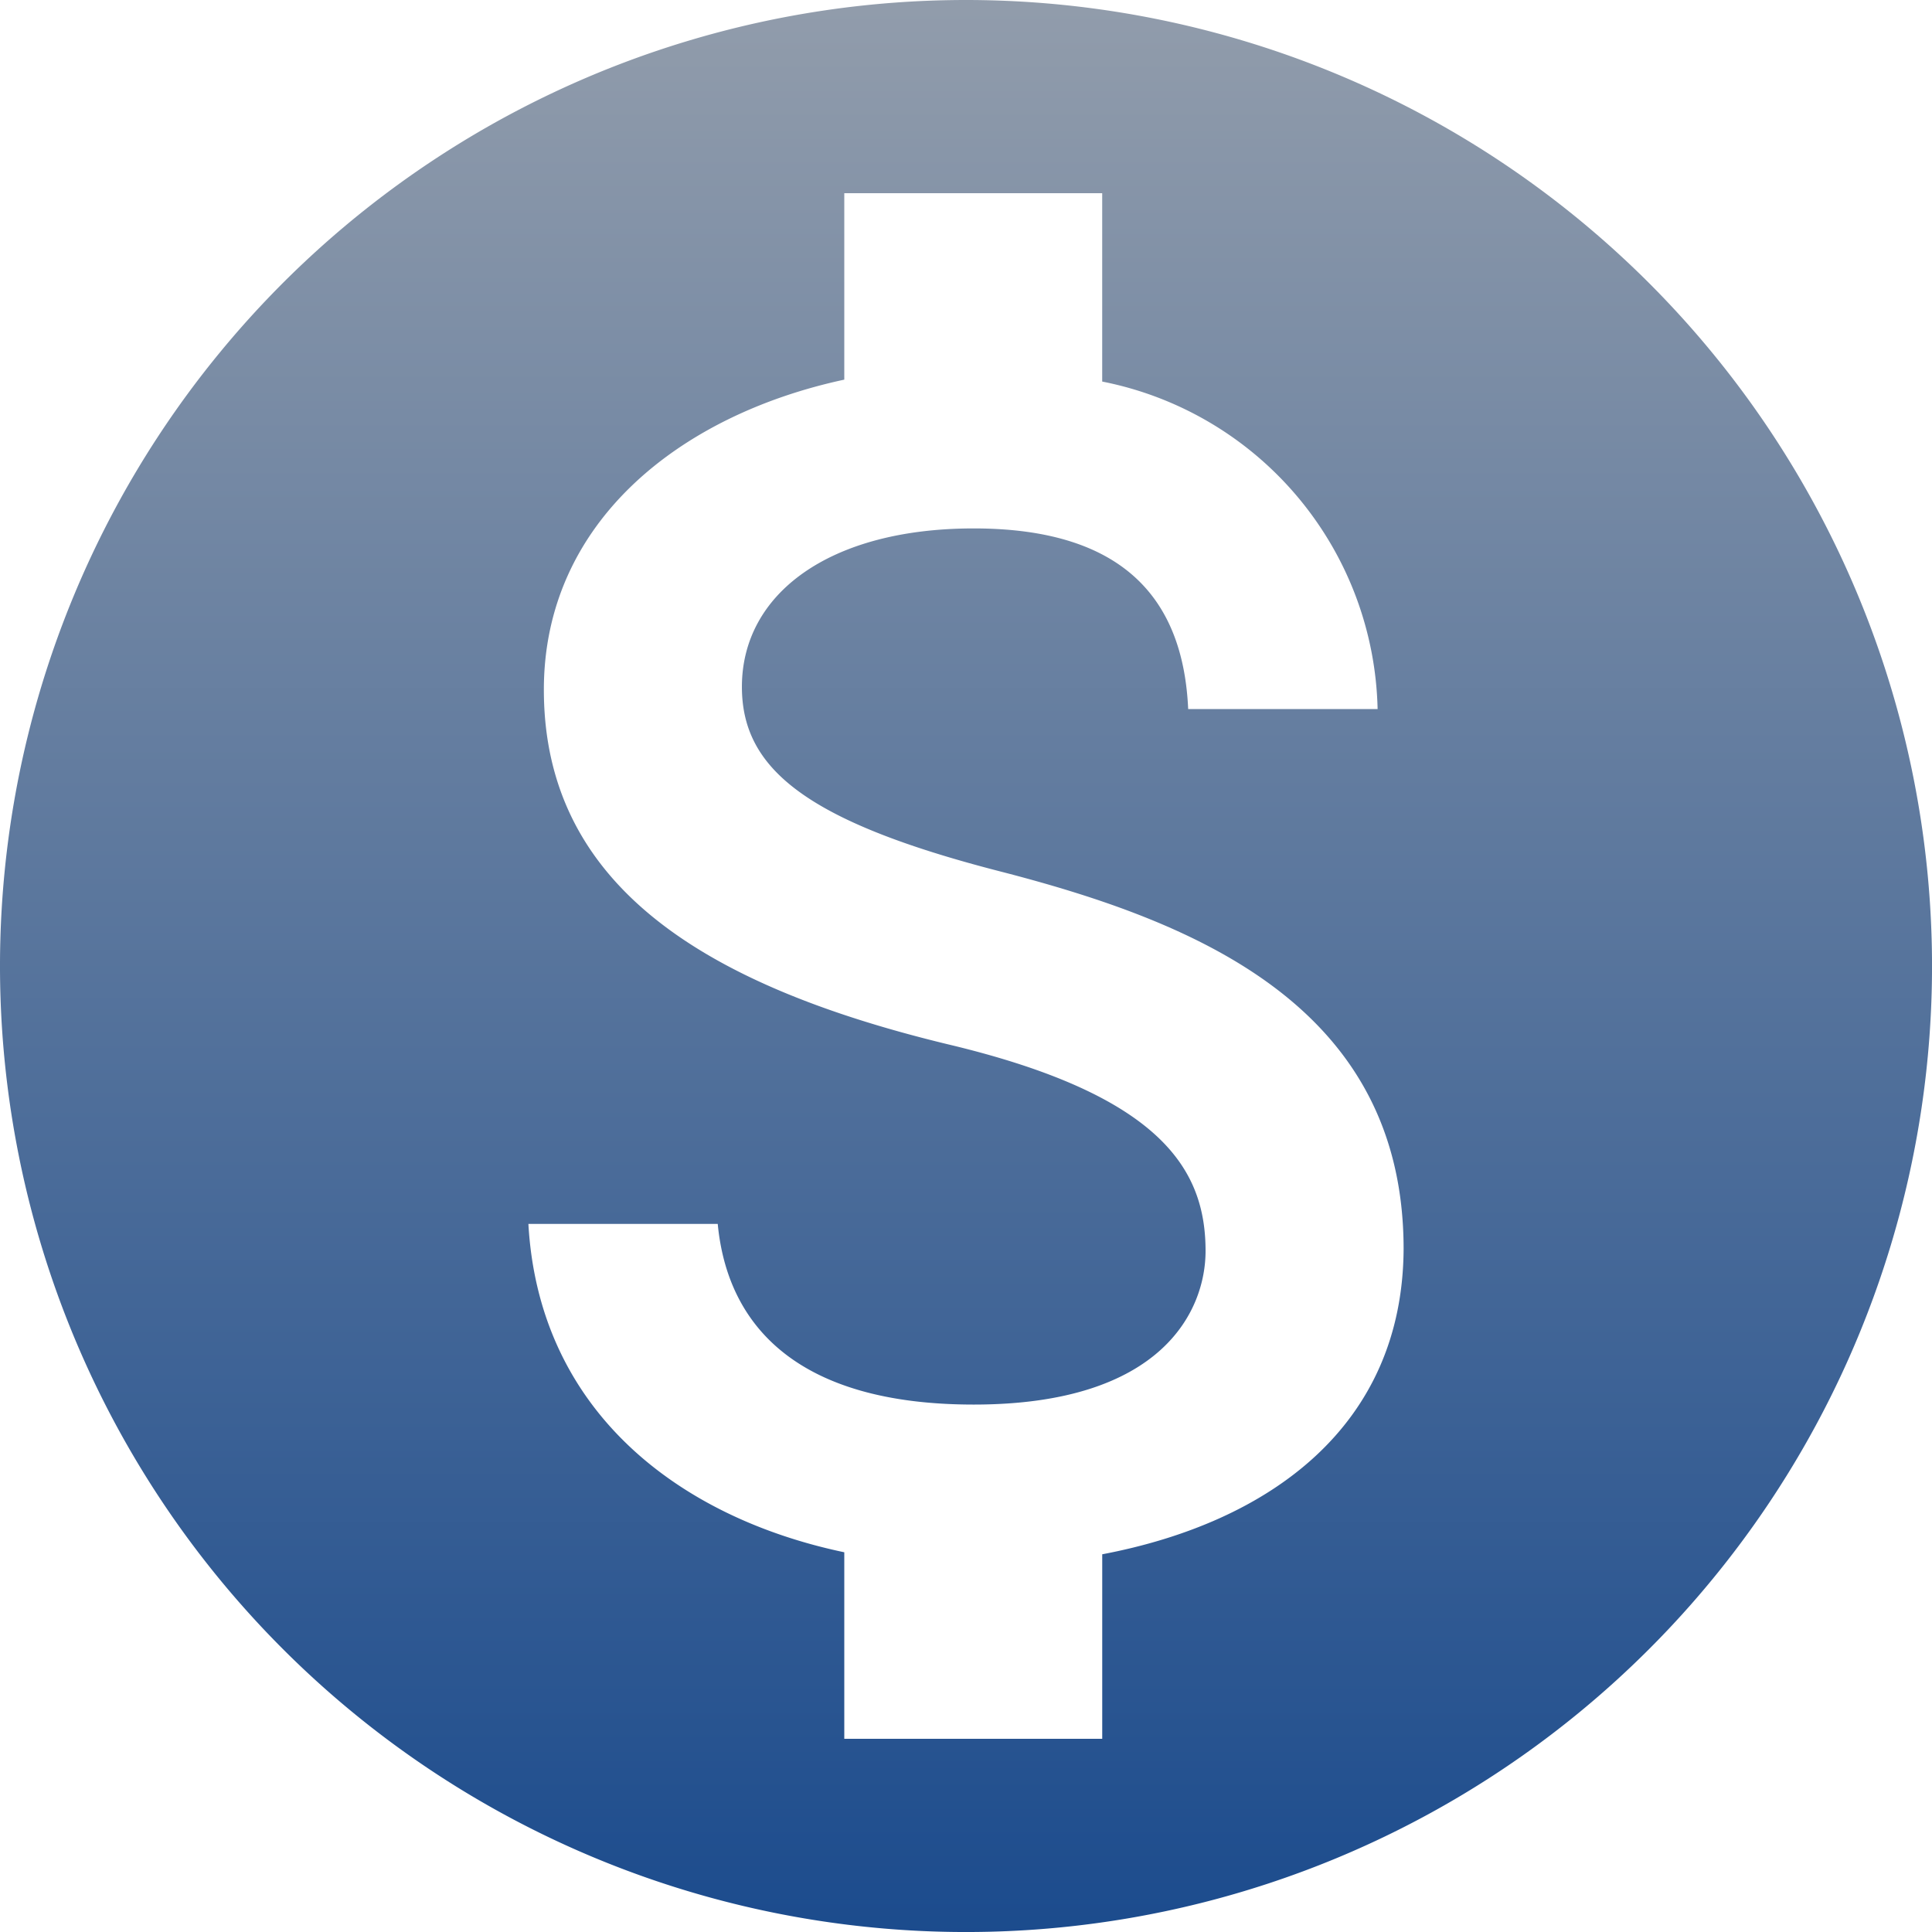 <svg xmlns="http://www.w3.org/2000/svg" xmlns:xlink="http://www.w3.org/1999/xlink" width="68.579" height="68.579" viewBox="0 0 68.579 68.579">
  <defs>
    <linearGradient id="linear-gradient" x1="0.5" y1="-0.286" x2="0.5" y2="1" gradientUnits="objectBoundingBox">
      <stop offset="0" stop-color="#b4b4b4"/>
      <stop offset="1" stop-color="#1b4b8d"/>
    </linearGradient>
  </defs>
  <path id="Icon_material-monetization-on" data-name="Icon material-monetization-on" d="M37.29,3a34.29,34.29,0,1,0,34.29,34.29A34.3,34.3,0,0,0,37.29,3Zm4.835,55.172v6.549H32.969V58.1C27.106,56.869,22.134,53.1,21.756,46.445h6.721c.343,3.6,2.812,6.412,9.087,6.412,6.721,0,8.229-3.36,8.229-5.452,0-2.846-1.509-5.521-9.155-7.338-8.5-2.057-14.333-5.555-14.333-12.584,0-5.9,4.766-9.738,10.664-11.007V9.858h9.155v6.686A12.122,12.122,0,0,1,51.9,28.169H45.176c-.171-3.806-2.195-6.412-7.612-6.412-5.143,0-8.229,2.332-8.229,5.623,0,2.88,2.229,4.766,9.155,6.549S52.823,38.7,52.823,47.336C52.788,53.611,48.091,57.04,42.124,58.172Z" transform="translate(-3 -3)" fill="url(#linear-gradient)"/>
</svg>
